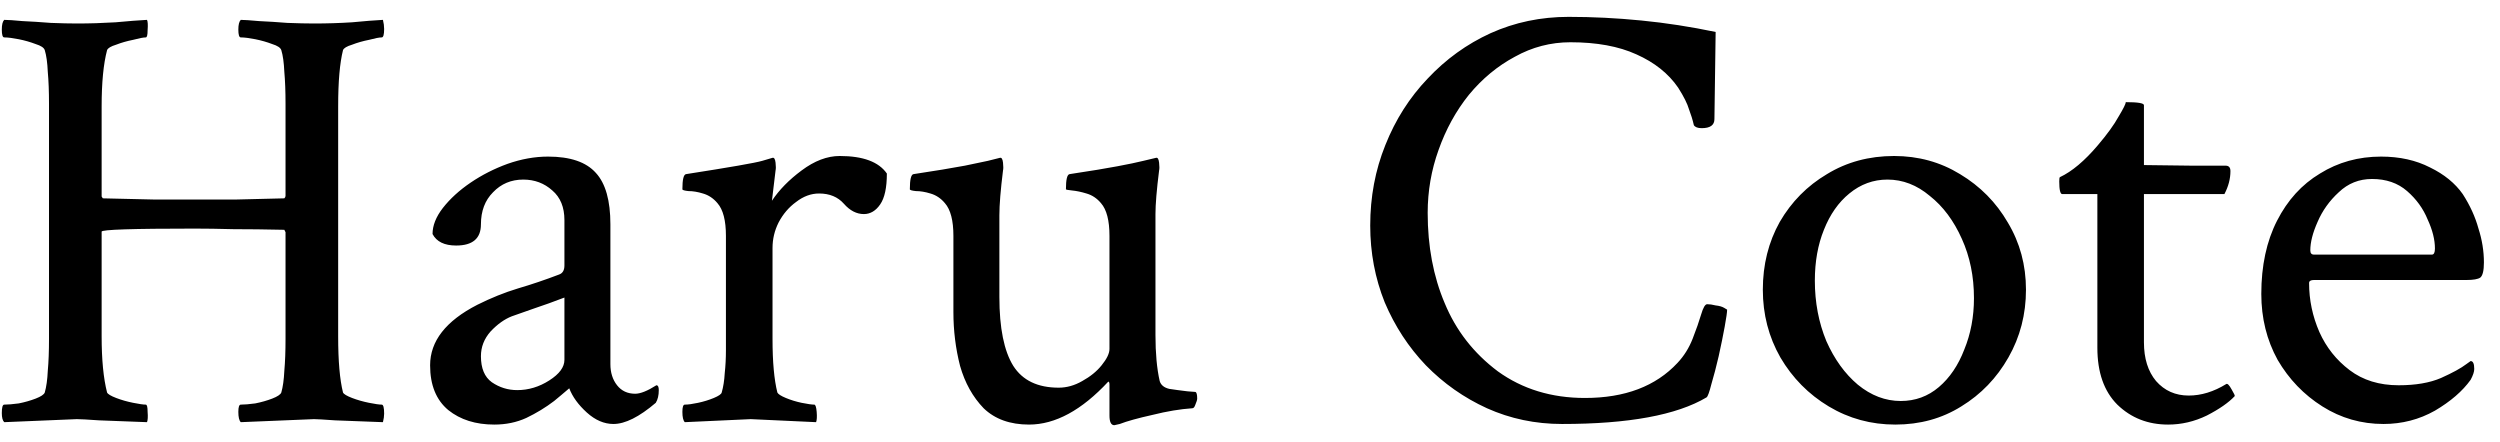 <svg width="113" height="20" viewBox="0 0 113 20" fill="none" xmlns="http://www.w3.org/2000/svg">
<path d="M0.191 19.082C0.118 19.009 0.082 18.872 0.082 18.672C0.082 18.417 0.118 18.289 0.191 18.289C0.355 18.289 0.574 18.271 0.848 18.234C1.121 18.18 1.376 18.107 1.613 18.016C1.85 17.924 1.987 17.833 2.023 17.742C2.096 17.487 2.142 17.159 2.16 16.758C2.197 16.357 2.215 15.874 2.215 15.309V4.699C2.215 4.134 2.197 3.651 2.16 3.25C2.142 2.831 2.096 2.503 2.023 2.266C1.987 2.156 1.85 2.065 1.613 1.992C1.376 1.901 1.121 1.828 0.848 1.773C0.574 1.719 0.355 1.691 0.191 1.691C0.118 1.691 0.082 1.573 0.082 1.336C0.082 1.117 0.118 0.971 0.191 0.898C0.355 0.898 0.629 0.917 1.012 0.953C1.413 0.971 1.841 0.999 2.297 1.035C2.753 1.053 3.145 1.062 3.473 1.062C4.056 1.062 4.639 1.044 5.223 1.008C5.806 0.953 6.28 0.917 6.645 0.898C6.681 0.971 6.69 1.126 6.672 1.363C6.672 1.582 6.645 1.691 6.59 1.691C6.48 1.691 6.289 1.728 6.016 1.801C5.742 1.855 5.487 1.928 5.25 2.02C5.013 2.092 4.876 2.174 4.84 2.266C4.676 2.885 4.594 3.733 4.594 4.809V8.883L4.648 8.965C5.542 8.983 6.335 9.001 7.027 9.02C7.72 9.02 8.312 9.02 8.805 9.02C9.333 9.02 9.935 9.02 10.609 9.02C11.284 9.001 12.031 8.983 12.852 8.965C12.888 8.928 12.906 8.892 12.906 8.855V4.699C12.906 4.134 12.888 3.651 12.852 3.25C12.833 2.831 12.788 2.503 12.715 2.266C12.678 2.156 12.542 2.065 12.305 1.992C12.068 1.901 11.812 1.828 11.539 1.773C11.266 1.719 11.047 1.691 10.883 1.691C10.81 1.691 10.773 1.573 10.773 1.336C10.773 1.117 10.81 0.971 10.883 0.898C11.029 0.898 11.302 0.917 11.703 0.953C12.104 0.971 12.533 0.999 12.988 1.035C13.462 1.053 13.863 1.062 14.191 1.062C14.775 1.062 15.349 1.044 15.914 1.008C16.479 0.953 16.944 0.917 17.309 0.898C17.345 1.044 17.363 1.181 17.363 1.309C17.363 1.564 17.327 1.691 17.254 1.691C17.145 1.691 16.953 1.728 16.68 1.801C16.406 1.855 16.151 1.928 15.914 2.02C15.677 2.092 15.54 2.174 15.504 2.266C15.431 2.557 15.376 2.913 15.34 3.332C15.303 3.751 15.285 4.243 15.285 4.809V15.199C15.285 15.764 15.303 16.256 15.34 16.676C15.376 17.095 15.431 17.451 15.504 17.742C15.54 17.815 15.677 17.897 15.914 17.988C16.151 18.079 16.406 18.152 16.68 18.207C16.953 18.262 17.145 18.289 17.254 18.289C17.327 18.289 17.363 18.426 17.363 18.699C17.363 18.809 17.345 18.936 17.309 19.082C16.397 19.046 15.677 19.018 15.148 19C14.638 18.963 14.319 18.945 14.191 18.945L10.883 19.082C10.81 19.009 10.773 18.854 10.773 18.617C10.773 18.398 10.81 18.289 10.883 18.289C11.047 18.289 11.266 18.271 11.539 18.234C11.812 18.18 12.068 18.107 12.305 18.016C12.542 17.924 12.678 17.833 12.715 17.742C12.788 17.487 12.833 17.159 12.852 16.758C12.888 16.357 12.906 15.874 12.906 15.309V10.496L12.852 10.387C11.995 10.368 11.229 10.359 10.555 10.359C9.88 10.341 9.297 10.332 8.805 10.332C5.997 10.332 4.594 10.378 4.594 10.469V15.199C4.594 16.256 4.676 17.104 4.84 17.742C4.876 17.815 5.013 17.897 5.25 17.988C5.487 18.079 5.742 18.152 6.016 18.207C6.289 18.262 6.48 18.289 6.59 18.289C6.645 18.289 6.672 18.398 6.672 18.617C6.69 18.836 6.681 18.991 6.645 19.082C5.733 19.046 5.013 19.018 4.484 19C3.956 18.963 3.618 18.945 3.473 18.945L0.191 19.082ZM22.34 19.191C21.501 19.191 20.809 18.973 20.262 18.535C19.715 18.079 19.441 17.405 19.441 16.512C19.441 15.418 20.152 14.507 21.574 13.777C22.194 13.467 22.805 13.221 23.406 13.039C24.026 12.857 24.646 12.647 25.266 12.41C25.43 12.355 25.512 12.219 25.512 12V9.949C25.512 9.366 25.329 8.919 24.965 8.609C24.6 8.281 24.163 8.117 23.652 8.117C23.105 8.117 22.65 8.309 22.285 8.691C21.921 9.056 21.738 9.539 21.738 10.141C21.738 10.779 21.365 11.098 20.617 11.098C20.088 11.098 19.733 10.925 19.551 10.578C19.551 10.195 19.706 9.803 20.016 9.402C20.344 8.983 20.763 8.6 21.273 8.254C21.784 7.908 22.34 7.625 22.941 7.406C23.561 7.188 24.172 7.078 24.773 7.078C25.776 7.078 26.496 7.324 26.934 7.816C27.371 8.29 27.59 9.065 27.59 10.141V16.457C27.59 16.84 27.69 17.159 27.891 17.414C28.091 17.669 28.365 17.797 28.711 17.797C28.948 17.797 29.267 17.669 29.668 17.414C29.741 17.414 29.777 17.487 29.777 17.633C29.777 17.87 29.732 18.061 29.641 18.207C28.893 18.845 28.255 19.164 27.727 19.164C27.307 19.164 26.906 18.991 26.523 18.645C26.141 18.298 25.876 17.934 25.73 17.551C25.639 17.624 25.521 17.724 25.375 17.852C25.247 17.961 25.138 18.052 25.047 18.125C24.664 18.417 24.245 18.672 23.789 18.891C23.352 19.091 22.869 19.191 22.34 19.191ZM23.379 17.633C23.889 17.633 24.372 17.487 24.828 17.195C25.284 16.904 25.512 16.594 25.512 16.266V13.449C25.038 13.632 24.582 13.796 24.145 13.941C23.725 14.087 23.388 14.206 23.133 14.297C22.805 14.425 22.486 14.652 22.176 14.98C21.884 15.309 21.738 15.682 21.738 16.102C21.738 16.648 21.902 17.04 22.23 17.277C22.577 17.514 22.96 17.633 23.379 17.633ZM30.953 19.082C30.88 19.009 30.844 18.854 30.844 18.617C30.844 18.398 30.88 18.289 30.953 18.289C31.099 18.289 31.299 18.262 31.555 18.207C31.81 18.152 32.047 18.079 32.266 17.988C32.484 17.897 32.603 17.815 32.621 17.742C32.694 17.487 32.74 17.195 32.758 16.867C32.794 16.539 32.812 16.193 32.812 15.828V10.66C32.812 9.967 32.685 9.475 32.43 9.184C32.247 8.965 32.029 8.819 31.773 8.746C31.537 8.673 31.318 8.637 31.117 8.637C30.935 8.618 30.844 8.591 30.844 8.555C30.844 8.117 30.898 7.889 31.008 7.871C32.995 7.561 34.143 7.361 34.453 7.27L34.918 7.133C34.991 7.115 35.036 7.188 35.055 7.352C35.073 7.516 35.073 7.634 35.055 7.707L34.891 9.074C35.219 8.582 35.665 8.126 36.23 7.707C36.814 7.27 37.388 7.051 37.953 7.051C39.01 7.051 39.721 7.315 40.086 7.844C40.086 8.482 39.986 8.947 39.785 9.238C39.585 9.53 39.339 9.676 39.047 9.676C38.719 9.676 38.418 9.521 38.145 9.211C37.871 8.901 37.497 8.746 37.023 8.746C36.659 8.746 36.312 8.874 35.984 9.129C35.656 9.366 35.392 9.676 35.191 10.059C35.009 10.423 34.918 10.806 34.918 11.207V15.309C34.918 15.837 34.936 16.302 34.973 16.703C35.009 17.104 35.064 17.451 35.137 17.742C35.173 17.815 35.301 17.897 35.52 17.988C35.738 18.079 35.975 18.152 36.23 18.207C36.504 18.262 36.695 18.289 36.805 18.289C36.859 18.289 36.896 18.398 36.914 18.617C36.932 18.836 36.923 18.991 36.887 19.082L33.934 18.945L30.953 19.082ZM50.367 19.219C50.221 19.219 50.148 19.073 50.148 18.781V17.387C50.148 17.296 50.13 17.25 50.094 17.25C48.891 18.544 47.697 19.191 46.512 19.191C45.655 19.191 44.971 18.945 44.461 18.453C43.969 17.943 43.613 17.305 43.395 16.539C43.194 15.755 43.094 14.944 43.094 14.105V10.66C43.094 9.967 42.966 9.475 42.711 9.184C42.529 8.965 42.31 8.819 42.055 8.746C41.818 8.673 41.599 8.637 41.398 8.637C41.216 8.618 41.125 8.591 41.125 8.555C41.125 8.117 41.18 7.889 41.289 7.871C42.255 7.725 43.03 7.598 43.613 7.488C44.215 7.361 44.561 7.288 44.652 7.27L45.199 7.133C45.272 7.115 45.318 7.188 45.336 7.352C45.354 7.516 45.354 7.634 45.336 7.707C45.227 8.582 45.172 9.257 45.172 9.73V13.422C45.172 14.825 45.382 15.865 45.801 16.539C46.22 17.195 46.904 17.523 47.852 17.523C48.216 17.523 48.572 17.423 48.918 17.223C49.283 17.022 49.574 16.785 49.793 16.512C50.03 16.22 50.148 15.974 50.148 15.773V10.66C50.148 9.967 50.021 9.475 49.766 9.184C49.583 8.965 49.365 8.819 49.109 8.746C48.872 8.673 48.654 8.628 48.453 8.609C48.271 8.591 48.18 8.573 48.18 8.555C48.18 8.117 48.234 7.889 48.344 7.871C49.31 7.725 50.03 7.607 50.504 7.516C50.996 7.424 51.388 7.342 51.68 7.27L52.254 7.133C52.327 7.115 52.372 7.188 52.391 7.352C52.409 7.516 52.409 7.634 52.391 7.707C52.281 8.582 52.227 9.238 52.227 9.676V15.145C52.227 15.965 52.29 16.658 52.418 17.223C52.473 17.405 52.618 17.523 52.855 17.578C53.092 17.615 53.366 17.651 53.676 17.688L54.031 17.715C54.086 17.733 54.113 17.833 54.113 18.016C54.113 18.07 54.086 18.162 54.031 18.289C53.995 18.398 53.949 18.453 53.895 18.453C53.348 18.49 52.746 18.59 52.09 18.754C51.434 18.9 50.941 19.037 50.613 19.164L50.367 19.219ZM70.602 19.164C69.398 19.164 68.268 18.927 67.211 18.453C66.172 17.979 65.251 17.332 64.449 16.512C63.665 15.691 63.046 14.743 62.59 13.668C62.152 12.574 61.934 11.417 61.934 10.195C61.934 8.901 62.161 7.689 62.617 6.559C63.073 5.41 63.711 4.408 64.531 3.551C65.352 2.676 66.299 1.992 67.375 1.5C68.469 1.008 69.644 0.762 70.902 0.762C71.978 0.762 73.072 0.816 74.184 0.926C75.296 1.035 76.417 1.208 77.547 1.445L77.492 5.383C77.492 5.656 77.301 5.793 76.918 5.793C76.736 5.793 76.617 5.747 76.562 5.656C76.508 5.419 76.435 5.182 76.344 4.945C76.271 4.69 76.107 4.362 75.852 3.961C75.414 3.323 74.785 2.822 73.965 2.457C73.163 2.092 72.169 1.91 70.984 1.91C70.091 1.91 69.253 2.129 68.469 2.566C67.685 2.986 66.992 3.56 66.391 4.289C65.807 5.018 65.352 5.848 65.023 6.777C64.695 7.689 64.531 8.637 64.531 9.621C64.531 11.134 64.787 12.492 65.297 13.695C65.807 14.935 66.609 15.965 67.703 16.785C68.815 17.587 70.128 17.988 71.641 17.988C73.445 17.988 74.84 17.46 75.824 16.402C76.116 16.092 76.344 15.728 76.508 15.309C76.672 14.889 76.799 14.525 76.891 14.215C76.982 13.905 77.073 13.75 77.164 13.75C77.273 13.75 77.401 13.768 77.547 13.805C77.711 13.823 77.838 13.859 77.93 13.914L78.066 13.996C78.066 14.105 78.03 14.361 77.957 14.762C77.884 15.163 77.793 15.609 77.684 16.102C77.574 16.576 77.465 16.995 77.356 17.359C77.264 17.724 77.191 17.924 77.137 17.961C75.788 18.763 73.609 19.164 70.602 19.164ZM85.668 19.191C84.574 19.191 83.572 18.918 82.66 18.371C81.749 17.824 81.019 17.086 80.473 16.156C79.944 15.227 79.68 14.206 79.68 13.094C79.68 11.963 79.935 10.943 80.445 10.031C80.974 9.12 81.685 8.4 82.578 7.871C83.471 7.324 84.483 7.051 85.613 7.051C86.707 7.051 87.701 7.324 88.594 7.871C89.505 8.418 90.225 9.147 90.754 10.059C91.301 10.97 91.574 11.982 91.574 13.094C91.574 14.206 91.31 15.227 90.781 16.156C90.253 17.086 89.542 17.824 88.648 18.371C87.773 18.918 86.78 19.191 85.668 19.191ZM85.914 18.125C86.57 18.125 87.144 17.915 87.637 17.496C88.129 17.077 88.512 16.512 88.785 15.801C89.077 15.09 89.223 14.315 89.223 13.477C89.223 12.492 89.04 11.599 88.676 10.797C88.311 9.977 87.828 9.329 87.227 8.855C86.643 8.363 86.005 8.117 85.312 8.117C84.674 8.117 84.1 8.327 83.59 8.746C83.098 9.147 82.715 9.694 82.441 10.387C82.168 11.061 82.031 11.827 82.031 12.684C82.031 13.668 82.204 14.579 82.551 15.418C82.915 16.238 83.389 16.895 83.973 17.387C84.574 17.879 85.221 18.125 85.914 18.125ZM98 19.191C97.088 19.191 96.323 18.891 95.703 18.289C95.102 17.688 94.801 16.831 94.801 15.719V8.773H93.215C93.124 8.773 93.078 8.582 93.078 8.199C93.078 8.09 93.087 8.026 93.106 8.008C93.652 7.753 94.227 7.27 94.828 6.559C95.247 6.066 95.557 5.638 95.758 5.273C95.977 4.909 96.086 4.69 96.086 4.617C96.633 4.617 96.906 4.663 96.906 4.754V7.461L99.066 7.488H100.598C100.743 7.488 100.816 7.57 100.816 7.734C100.816 8.081 100.725 8.427 100.543 8.773H96.906V15.473C96.906 16.202 97.088 16.785 97.453 17.223C97.836 17.66 98.328 17.879 98.93 17.879C99.495 17.879 100.06 17.706 100.625 17.359C100.68 17.323 100.762 17.405 100.871 17.605C100.98 17.788 101.026 17.888 101.008 17.906C100.734 18.198 100.315 18.49 99.75 18.781C99.185 19.055 98.602 19.191 98 19.191ZM107.734 19.164C106.732 19.164 105.811 18.9 104.973 18.371C104.134 17.842 103.46 17.141 102.949 16.266C102.457 15.372 102.211 14.379 102.211 13.285C102.211 12.009 102.448 10.906 102.922 9.977C103.396 9.047 104.043 8.336 104.863 7.844C105.684 7.333 106.604 7.078 107.625 7.078C108.464 7.078 109.202 7.242 109.84 7.57C110.478 7.88 110.97 8.281 111.316 8.773C111.645 9.284 111.882 9.803 112.027 10.332C112.191 10.842 112.273 11.353 112.273 11.863C112.273 12.228 112.219 12.456 112.109 12.547C112 12.62 111.79 12.656 111.48 12.656H104.59C104.444 12.656 104.371 12.702 104.371 12.793C104.371 13.559 104.526 14.297 104.836 15.008C105.146 15.7 105.602 16.275 106.203 16.73C106.805 17.186 107.543 17.414 108.418 17.414C109.184 17.414 109.822 17.305 110.332 17.086C110.861 16.849 111.243 16.639 111.48 16.457L111.672 16.32C111.781 16.32 111.836 16.439 111.836 16.676C111.836 16.803 111.781 16.967 111.672 17.168C111.307 17.678 110.77 18.143 110.059 18.562C109.348 18.963 108.573 19.164 107.734 19.164ZM104.59 11.508H109.922C110.013 11.508 110.059 11.417 110.059 11.234C110.059 10.833 109.949 10.396 109.73 9.922C109.53 9.43 109.22 9.001 108.801 8.637C108.382 8.272 107.853 8.09 107.215 8.09C106.632 8.09 106.13 8.29 105.711 8.691C105.292 9.074 104.973 9.521 104.754 10.031C104.535 10.523 104.426 10.952 104.426 11.316C104.426 11.444 104.48 11.508 104.59 11.508Z" fill="black"/>
</svg>
